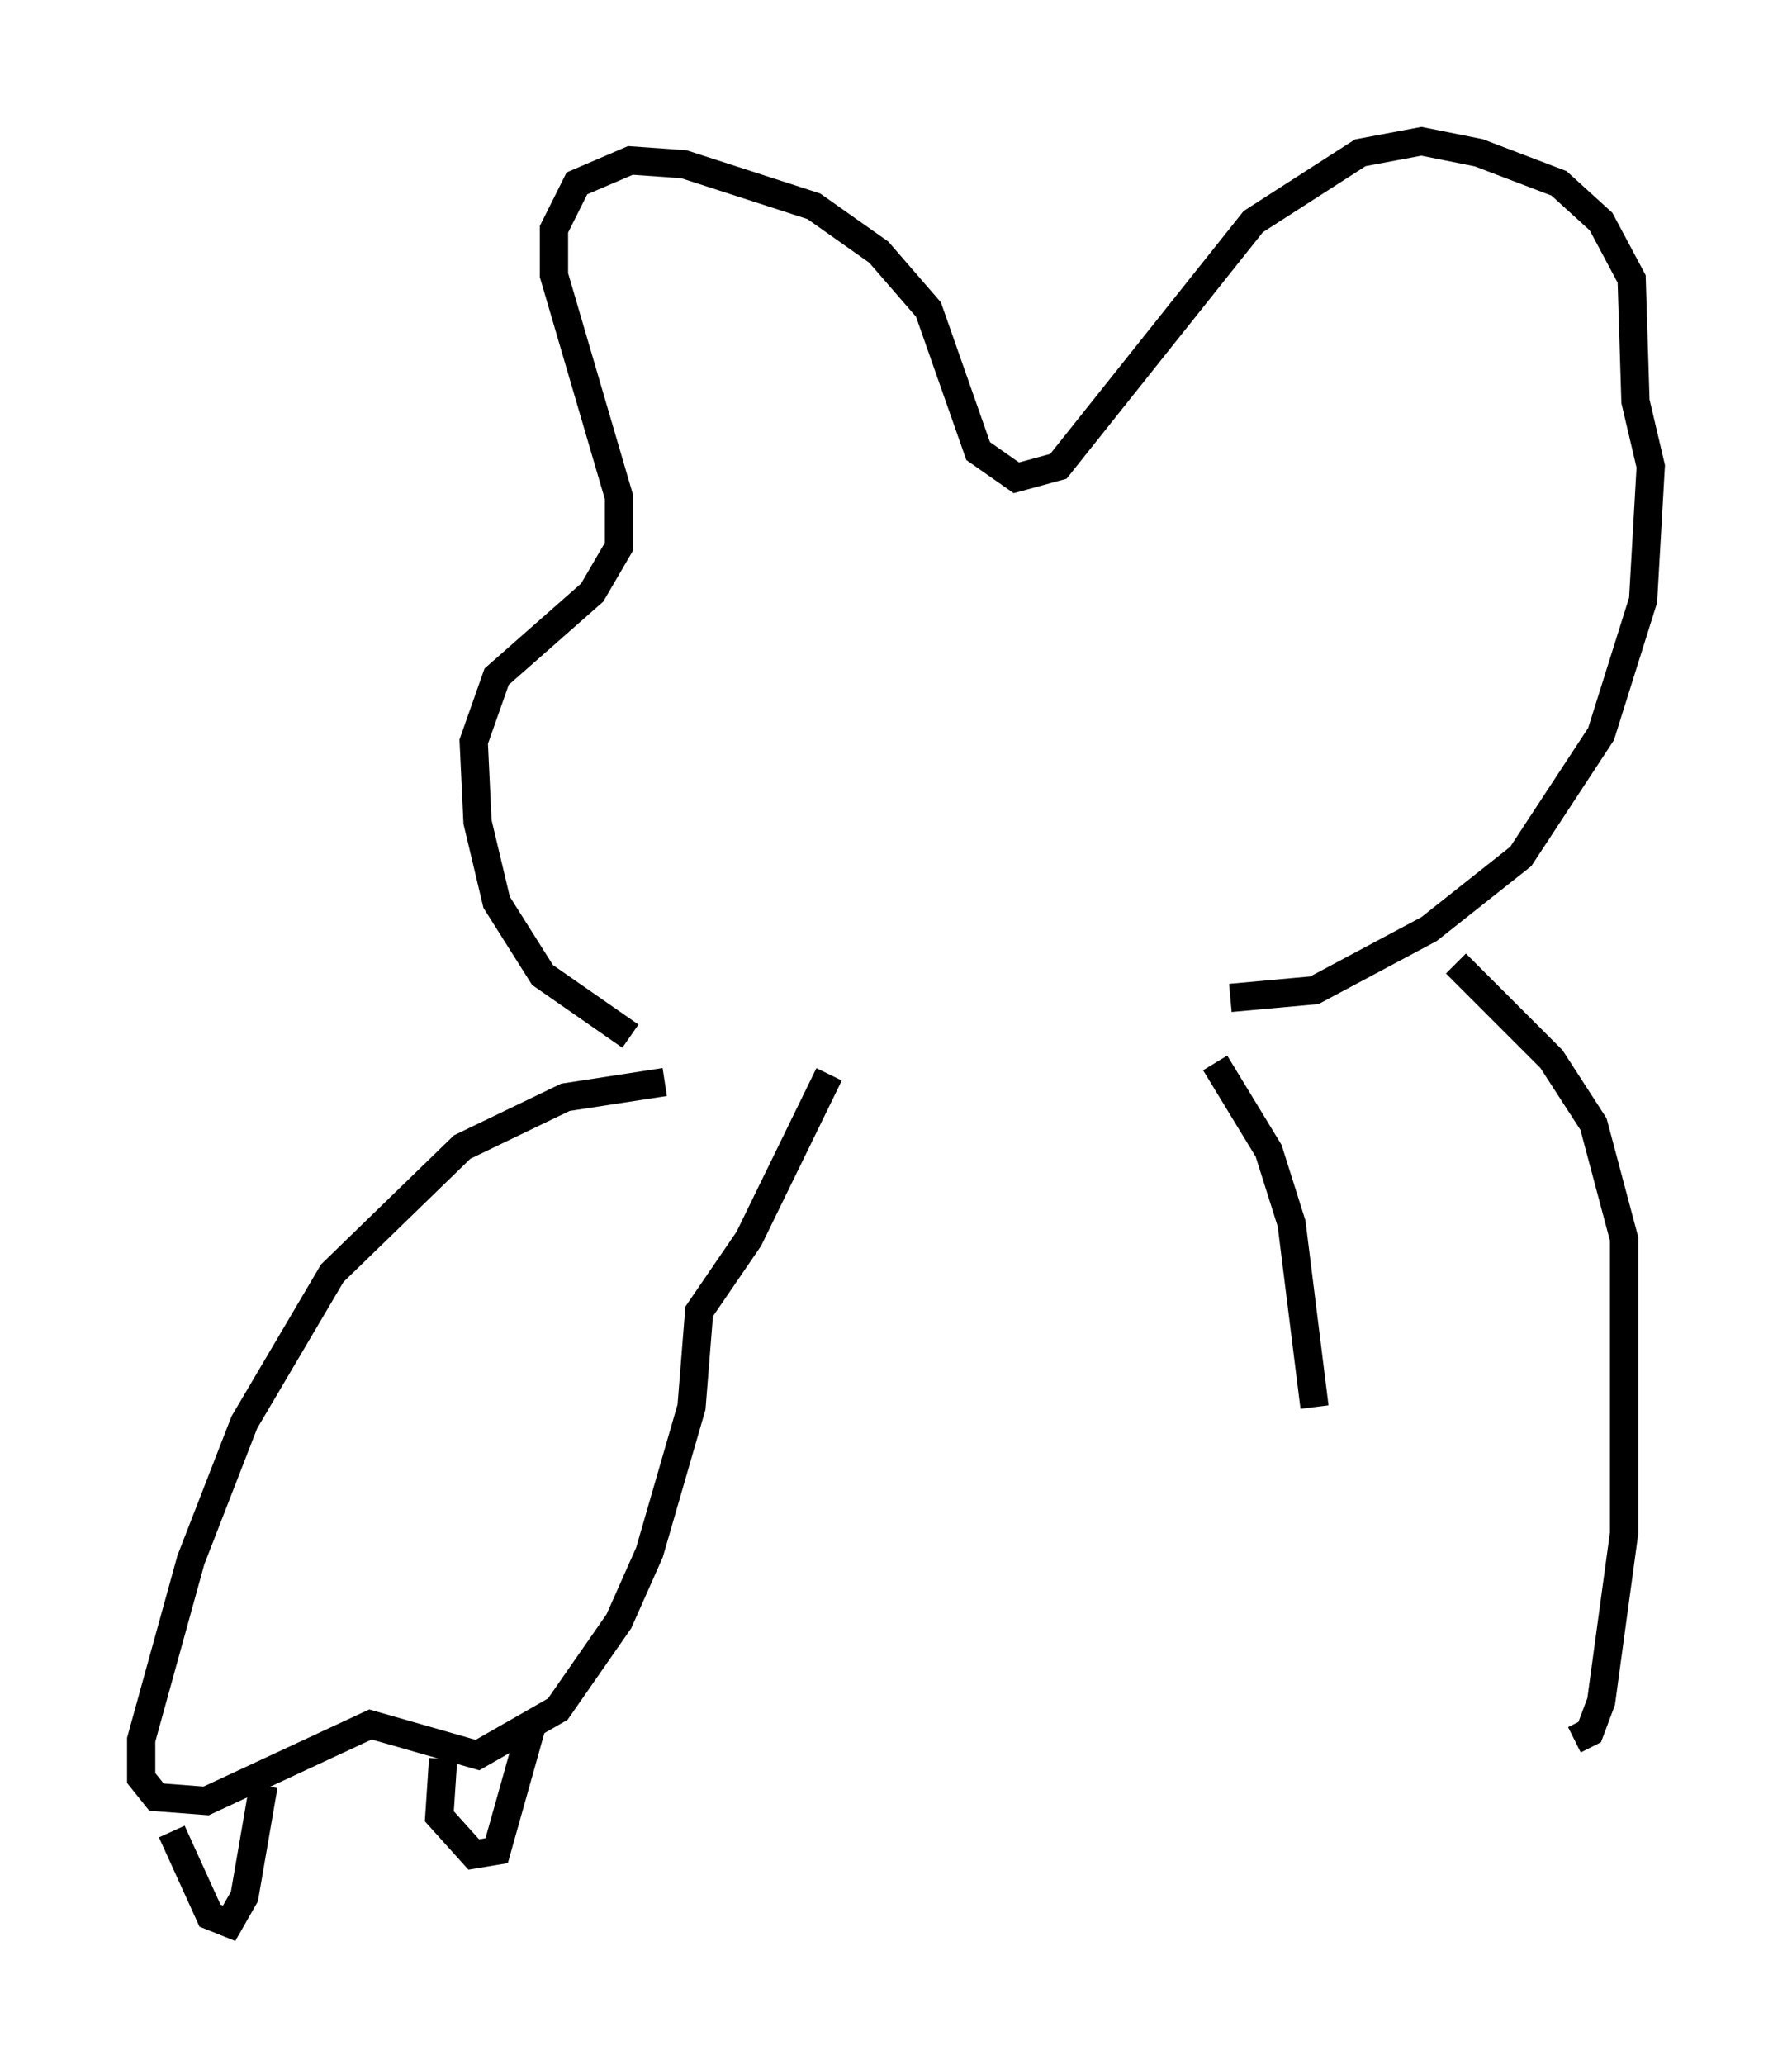 <?xml version="1.0" encoding="utf-8" ?>
<svg baseProfile="full" height="73.058" version="1.1" width="63.45" xmlns="http://www.w3.org/2000/svg" xmlns:ev="http://www.w3.org/2001/xml-events" xmlns:xlink="http://www.w3.org/1999/xlink"><defs /><rect fill="white" height="73.058" width="63.45" x="0" y="0" /><path d="M26.245, 37.341 m-3.924, -0.677 l-3.112, -2.165 -1.624, -2.571 l-0.677, -2.842 -0.135, -2.842 l0.812, -2.3 3.383, -2.977 l0.947, -1.624 0.0, -1.759 l-2.3, -7.848 0.0, -1.624 l0.812, -1.624 1.894, -0.812 l1.894, 0.135 4.601, 1.488 l2.3, 1.624 1.759, 2.03 l1.759, 5.007 1.353, 0.947 l1.488, -0.406 6.901, -8.66 l3.789, -2.436 2.165, -0.406 l2.03, 0.406 2.842, 1.083 l1.488, 1.353 1.083, 2.03 l0.135, 4.33 0.541, 2.3 l-0.271, 4.736 -1.488, 4.736 l-2.842, 4.33 -3.248, 2.571 l-4.059, 2.165 -2.977, 0.271 m-20.027, 2.977 l-3.518, 0.541 -3.654, 1.759 l-4.601, 4.465 -3.112, 5.277 l-1.894, 4.871 -1.759, 6.36 l0.0, 1.353 0.541, 0.677 l1.759, 0.135 5.819, -2.706 l3.789, 1.083 2.842, -1.624 l2.165, -3.112 1.083, -2.436 l1.488, -5.142 0.271, -3.383 l1.759, -2.571 2.842, -5.819 m-23.274, 26.793 l1.353, 2.977 0.677, 0.271 l0.541, -0.947 0.677, -3.924 m6.36, -0.947 l-0.135, 2.03 1.218, 1.353 l0.812, -0.135 1.218, -4.33 m32.747, -27.063 l3.383, 3.383 1.488, 2.3 l1.083, 4.059 0.0, 10.419 l-0.812, 5.954 -0.406, 1.083 l-0.541, 0.271 m-12.72, -23.951 l1.894, 3.112 0.812, 2.571 l0.812, 6.495 " fill="none" stroke="black" stroke-width="1" /></svg>